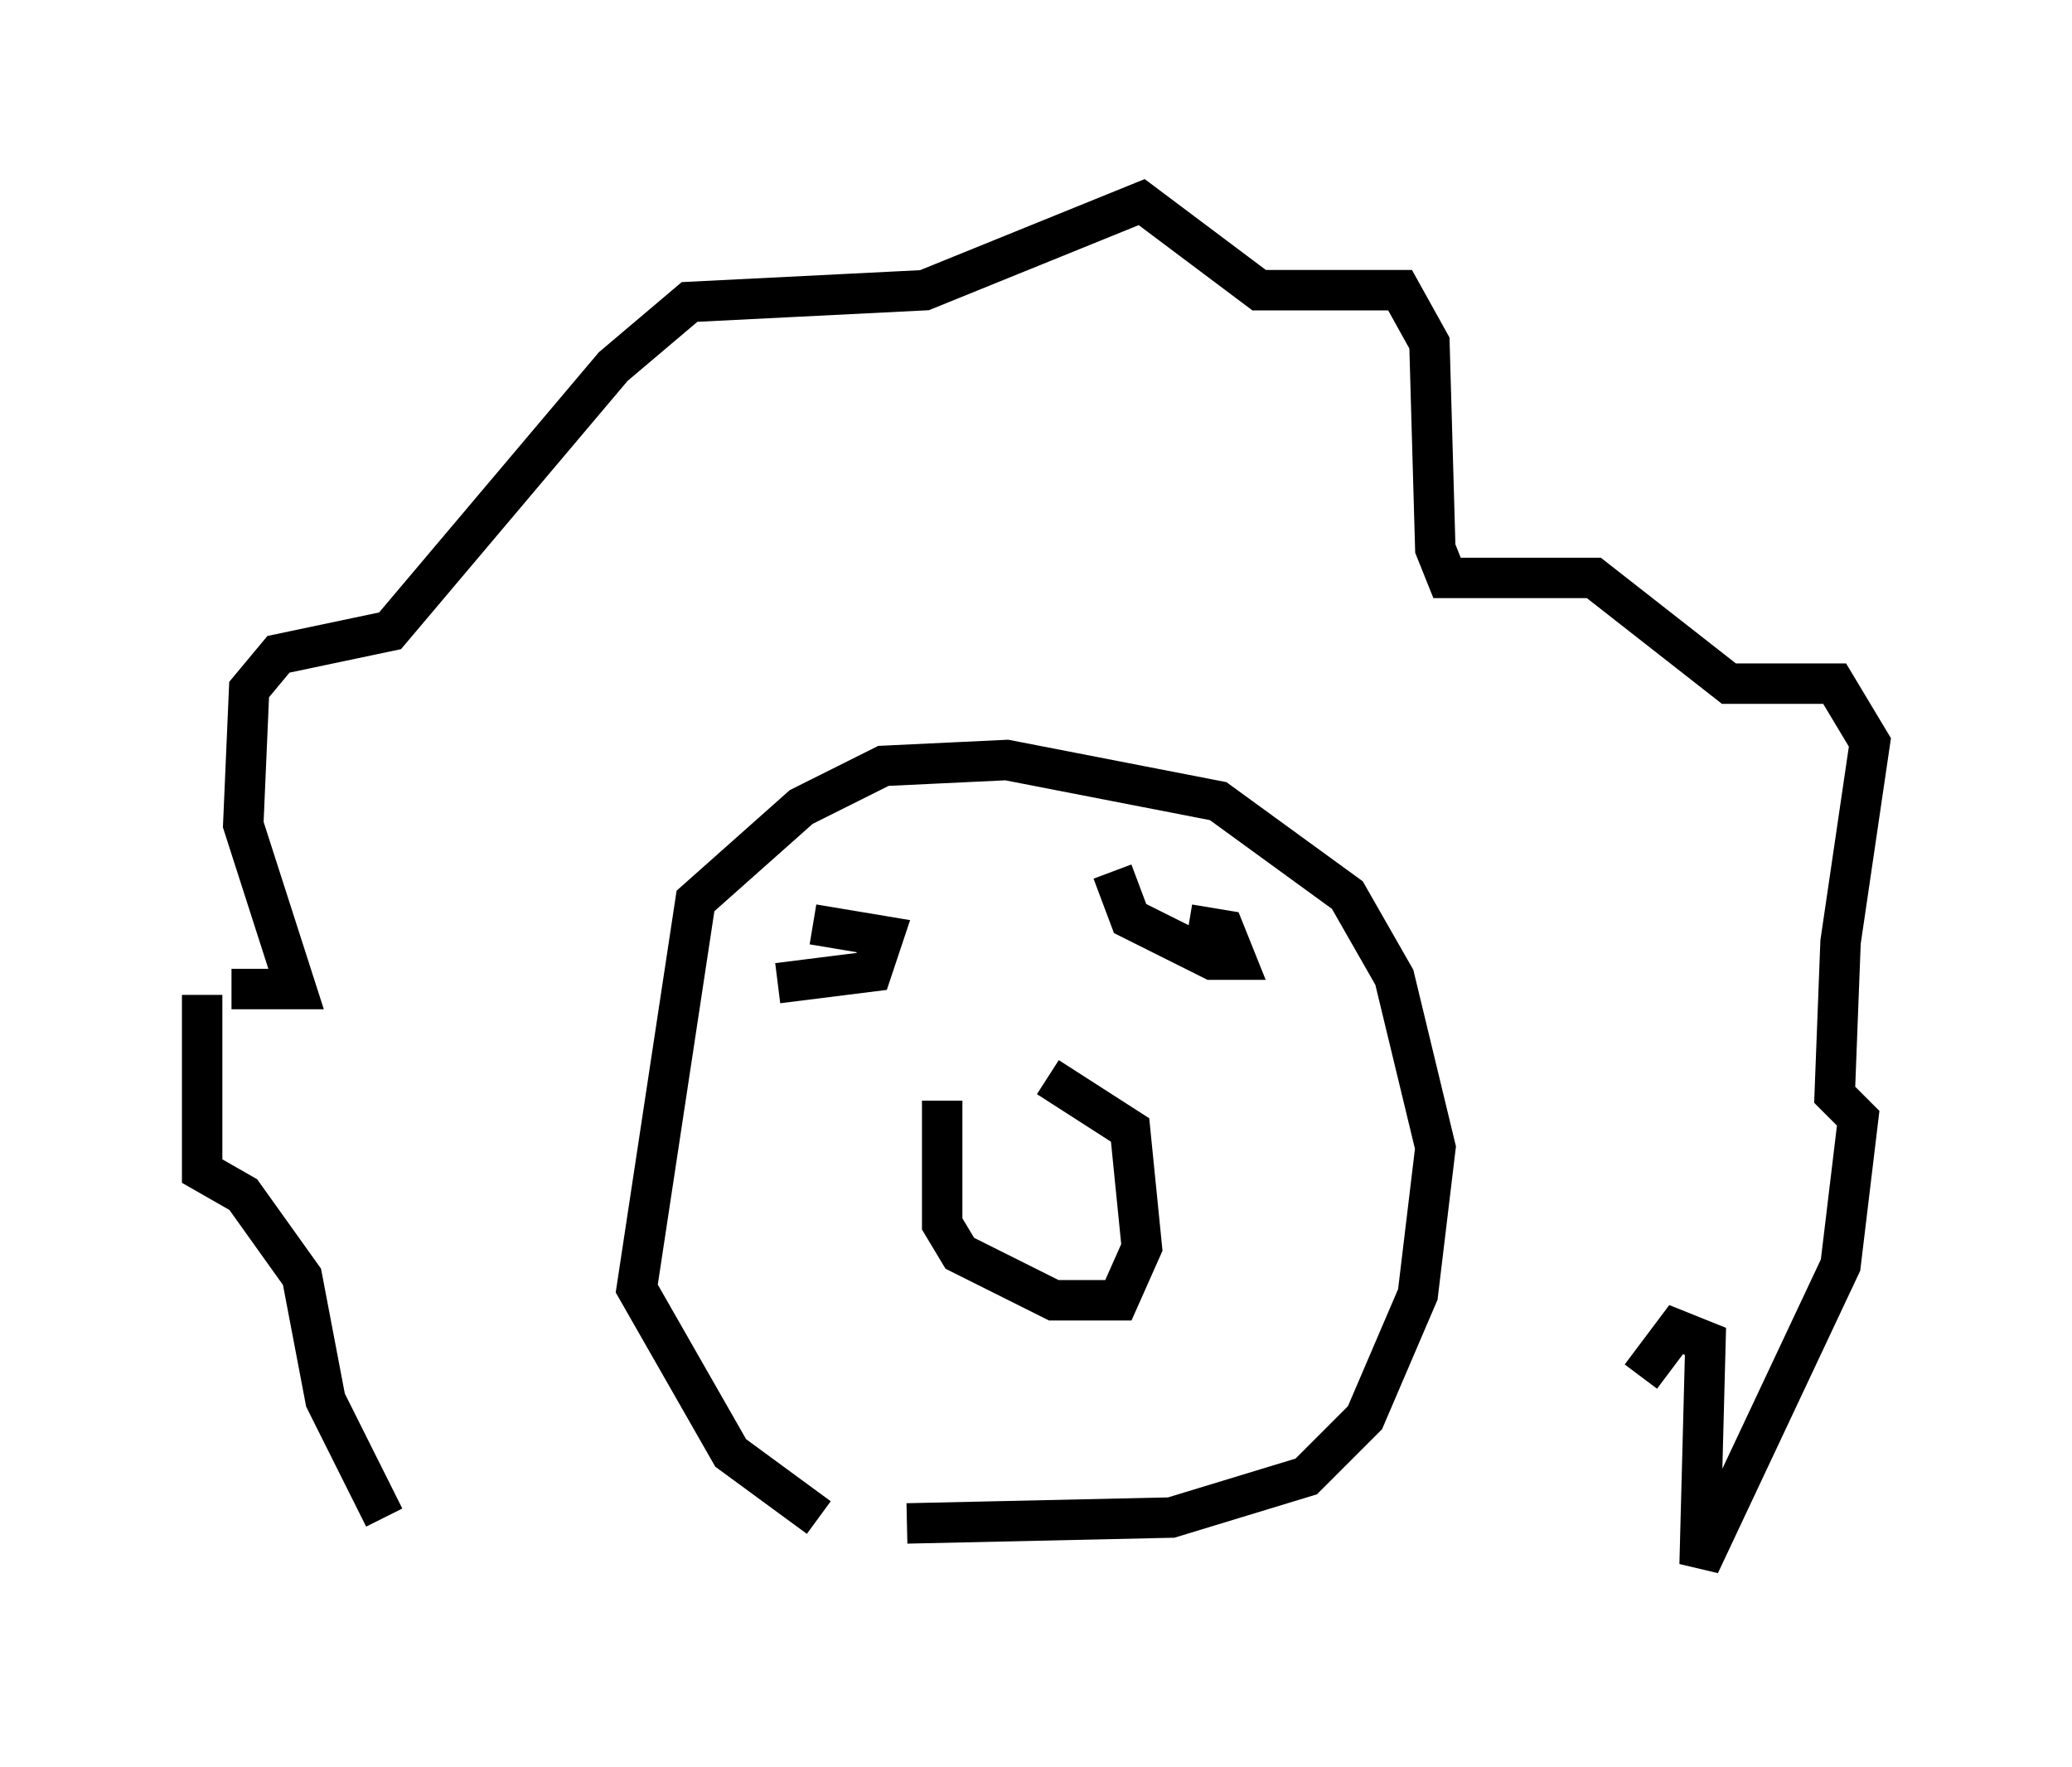 <?xml version="1.0" encoding="utf-8" ?>
<svg baseProfile="full" height="43.698" version="1.1" width="51.251" xmlns="http://www.w3.org/2000/svg" xmlns:ev="http://www.w3.org/2001/xml-events" xmlns:xlink="http://www.w3.org/1999/xlink"><defs /><rect fill="white" height="43.698" width="51.251" x="0" y="0" /><path d="M11.536, 35.503 m-4.067, -1.017 m-1.743, -10.022 l1.598, 0.0 -1.307, -4.067 l0.145, -3.341 0.726, -0.872 l2.76, -0.581 5.52, -6.536 l1.888, -1.598 5.81, -0.291 l5.374, -2.179 2.905, 2.179 l3.486, 0.0 0.726, 1.307 l0.145, 5.084 0.291, 0.726 l3.631, 0.0 3.341, 2.615 l2.615, 0.0 0.872, 1.453 l-0.726, 4.939 -0.145, 3.777 l0.581, 0.581 -0.436, 3.631 l-3.486, 7.408 0.145, -5.52 l-0.726, -0.291 -0.872, 1.162 m-35.587, -9.441 l0.0, 4.358 1.017, 0.581 l1.453, 2.034 0.581, 3.05 l1.453, 2.905 m10.749, 0.0 l-2.179, -1.598 -2.324, -4.067 l1.453, -9.587 2.615, -2.324 l2.034, -1.017 3.05, -0.145 l5.229, 1.017 3.196, 2.324 l1.162, 2.034 1.017, 4.212 l-0.436, 3.631 -1.307, 3.05 l-1.453, 1.453 -3.341, 1.017 l-6.536, 0.145 m0.872, -10.458 l0.0, 3.05 0.436, 0.726 l2.324, 1.162 1.598, 0.0 l0.581, -1.307 -0.291, -2.905 l-2.034, -1.307 m-6.682, -2.324 l2.324, -0.291 0.291, -0.872 l-1.743, -0.291 m7.408, -1.307 l0.436, 1.162 2.034, 1.017 l0.581, 0.0 -0.291, -0.726 l-0.872, -0.145 " fill="none" stroke="black" stroke-width="1" /></svg>
